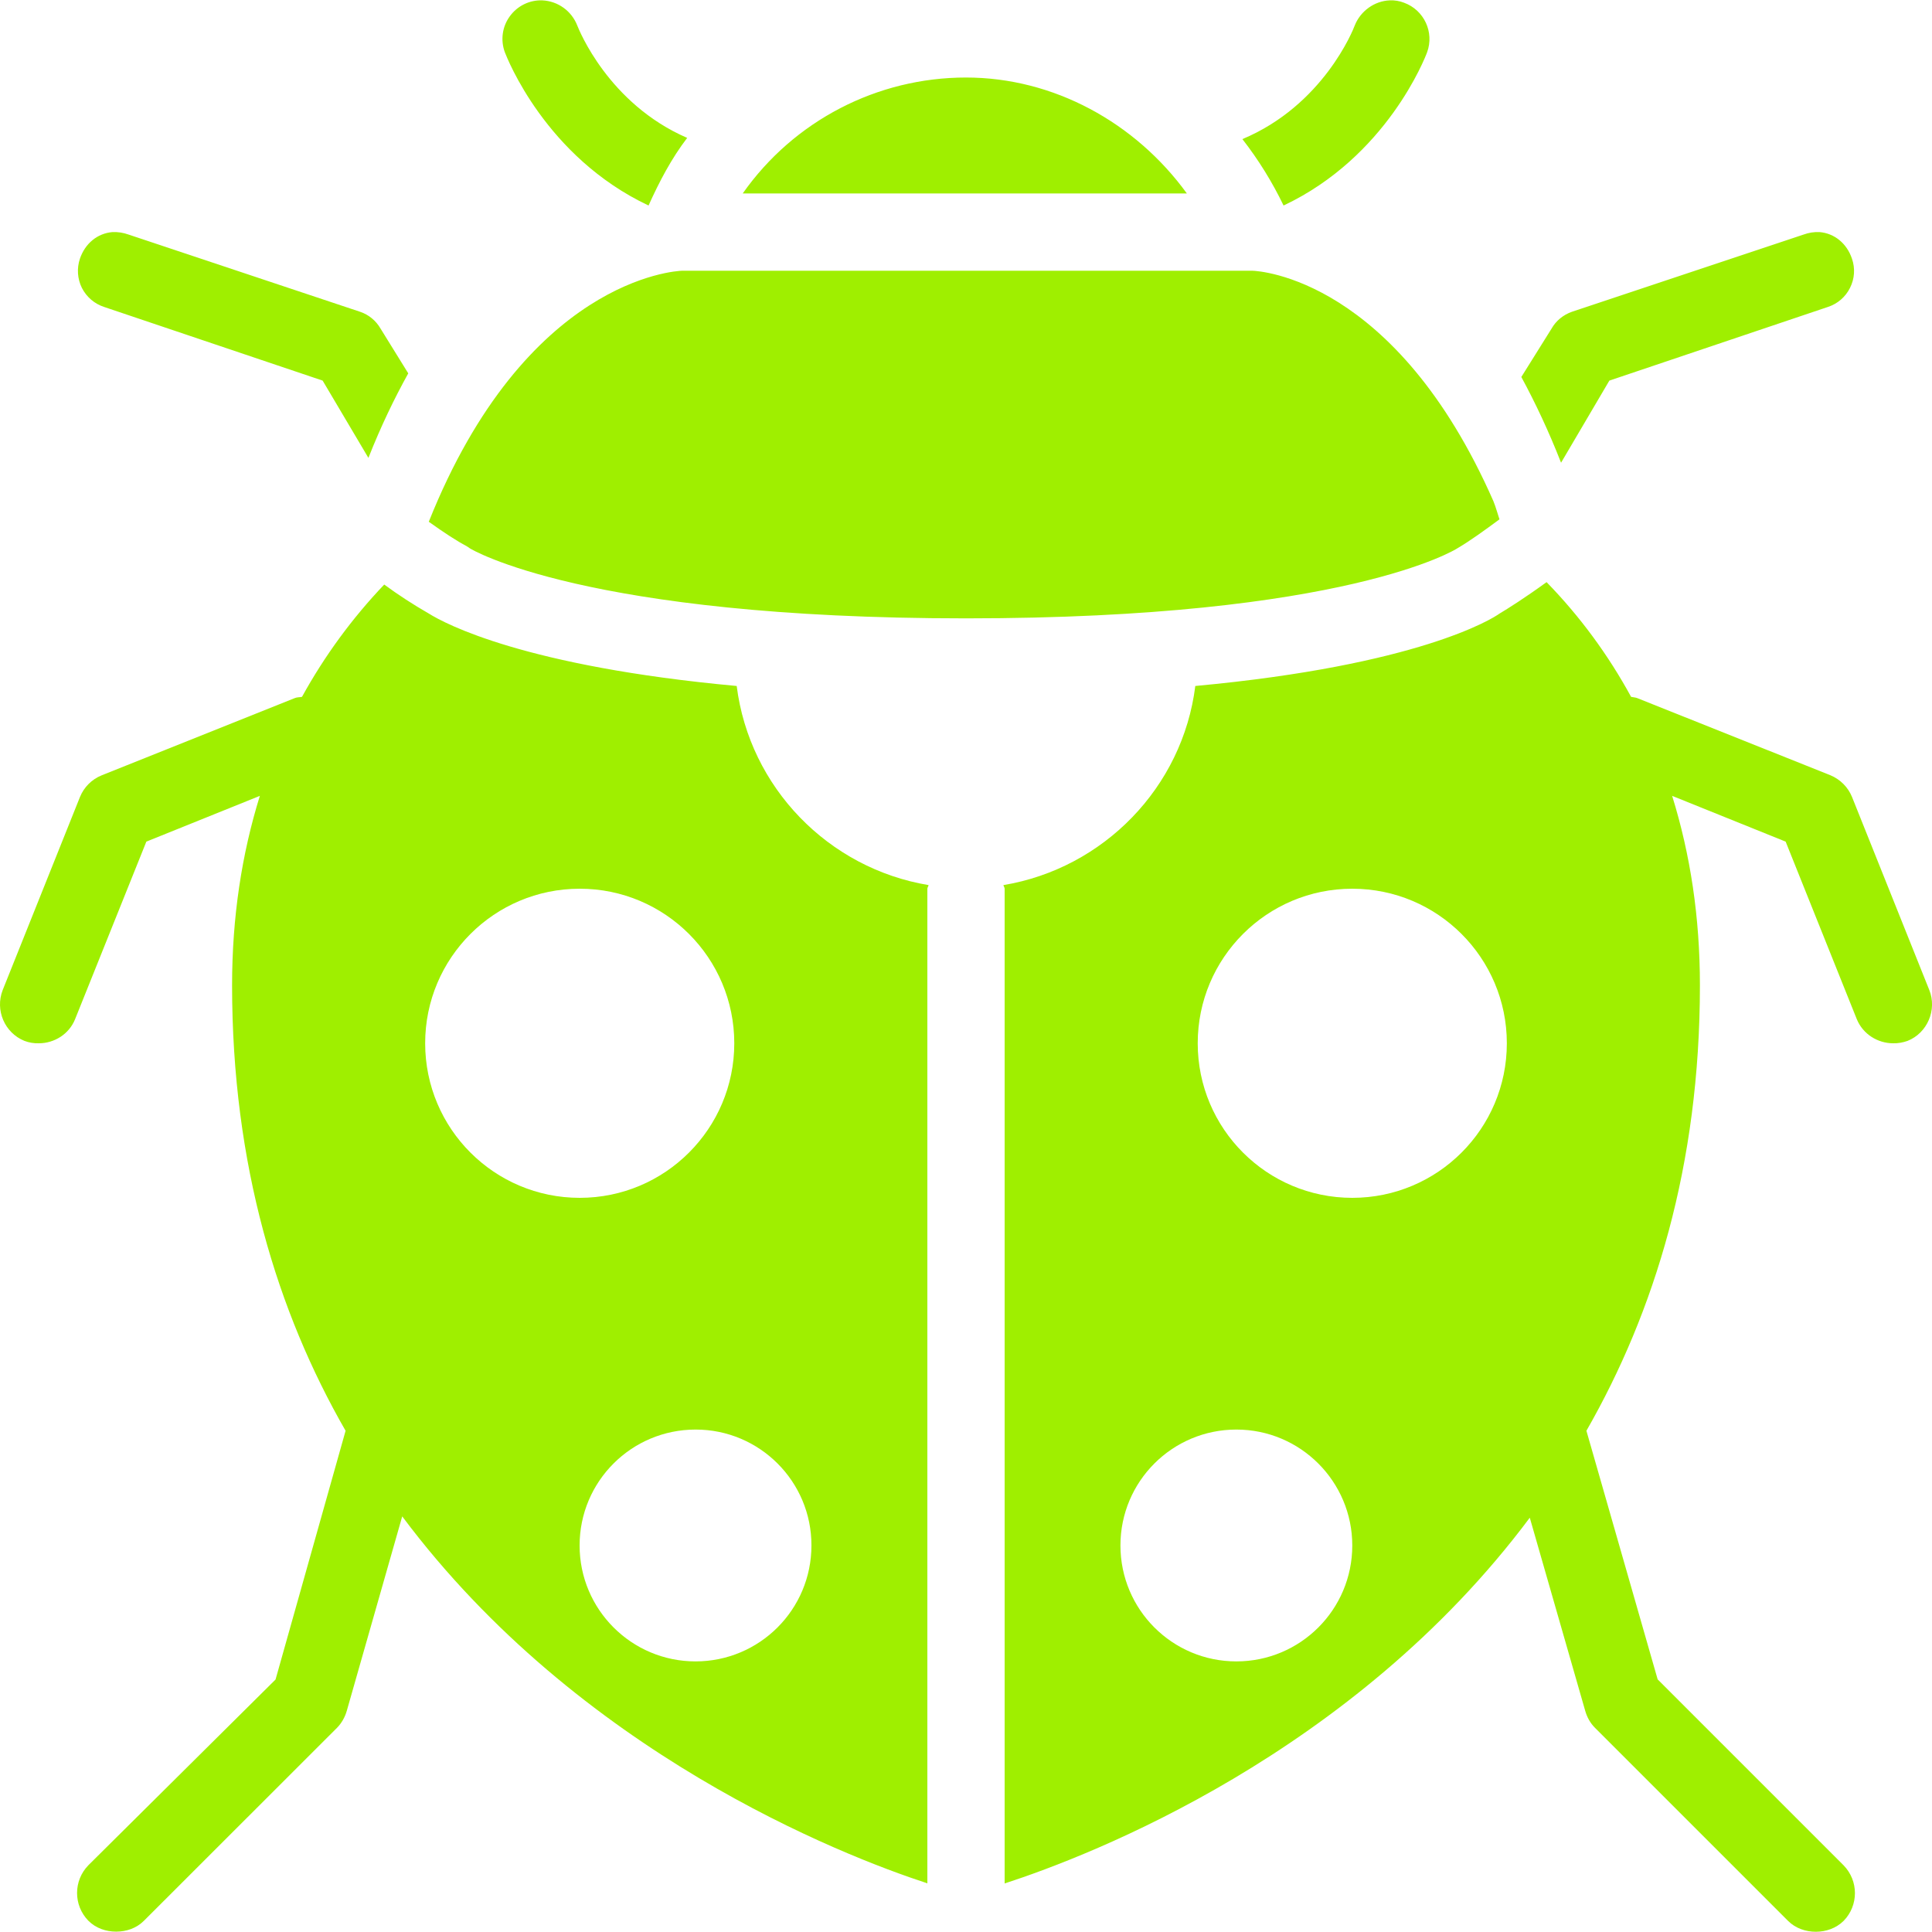 <svg xmlns="http://www.w3.org/2000/svg" style="isolation:isolate" width="16" height="16" viewBox="0 0 16 16">
 <defs>
  <clipPath id="_clipPath_sJVGzOYFqo9cjRyupWWpRZNIHtFPl8CL">
   <rect width="16" height="16"/>
  </clipPath>
 </defs>
 <g clip-path="url(#_clipPath_sJVGzOYFqo9cjRyupWWpRZNIHtFPl8CL)">
  <rect style="fill:#9fef00" fill-opacity="0" width="16" height="16"/>
  <path fill="#9fef00" d="M 4.491 0.003 C 4.385 -0.001 4.284 0.049 4.222 0.135 C 4.159 0.221 4.144 0.333 4.181 0.433 C 4.199 0.479 4.517 1.299 5.371 1.702 C 5.461 1.502 5.561 1.312 5.691 1.142 C 5.038 0.859 4.794 0.245 4.781 0.212 C 4.734 0.091 4.621 0.009 4.491 0.003 Z M 11.509 0.003 C 11.384 0.008 11.267 0.09 11.219 0.212 C 11.207 0.246 10.958 0.872 10.289 1.152 C 10.422 1.323 10.536 1.507 10.63 1.702 C 11.484 1.299 11.802 0.479 11.819 0.432 C 11.879 0.267 11.794 0.084 11.629 0.023 C 11.591 0.008 11.55 0.001 11.509 0.003 Z M 8 0.642 C 7.264 0.642 6.574 1 6.151 1.602 L 9.829 1.602 C 9.402 1.014 8.725 0.642 8 0.642 Z M 0.932 1.922 C 0.807 1.932 0.705 2.016 0.662 2.142 C 0.635 2.222 0.641 2.309 0.678 2.384 C 0.716 2.459 0.782 2.516 0.862 2.542 L 2.672 3.152 L 3.051 3.792 C 3.154 3.531 3.266 3.299 3.381 3.092 L 3.152 2.722 C 3.114 2.656 3.054 2.606 2.982 2.582 L 1.063 1.942 C 1.021 1.927 0.976 1.92 0.932 1.922 L 0.932 1.922 Z M 15.068 1.922 C 15.024 1.92 14.979 1.927 14.938 1.942 L 13.018 2.582 C 12.947 2.607 12.886 2.656 12.849 2.722 L 12.599 3.122 C 12.712 3.33 12.826 3.571 12.928 3.832 L 13.328 3.152 L 15.138 2.542 C 15.218 2.516 15.284 2.459 15.321 2.384 C 15.359 2.309 15.365 2.222 15.337 2.142 C 15.295 2.017 15.193 1.932 15.068 1.922 Z M 5.651 2.242 C 5.592 2.243 4.352 2.316 3.551 4.321 C 3.677 4.411 3.789 4.484 3.861 4.521 C 3.874 4.528 3.88 4.534 3.891 4.541 C 3.896 4.545 4.84 5.121 8 5.121 C 11.154 5.121 12.06 4.547 12.069 4.541 C 12.175 4.479 12.297 4.39 12.418 4.301 C 12.4 4.248 12.389 4.203 12.368 4.151 C 11.558 2.309 10.431 2.243 10.369 2.242 L 5.651 2.242 Z M 12.808 4.821 C 12.632 4.949 12.48 5.045 12.419 5.081 C 12.359 5.125 11.745 5.51 9.899 5.681 C 9.794 6.521 9.139 7.192 8.31 7.33 C 8.311 7.339 8.32 7.35 8.32 7.36 L 8.32 15.598 C 9.037 15.365 11.206 14.527 12.669 12.569 L 13.128 14.168 C 13.143 14.221 13.17 14.27 13.208 14.308 L 14.808 15.908 C 14.87 15.97 14.955 15.998 15.038 15.998 C 15.12 15.998 15.205 15.97 15.268 15.908 C 15.393 15.78 15.393 15.576 15.268 15.448 L 13.728 13.908 L 13.138 11.849 C 13.701 10.866 14.078 9.653 14.078 8.16 C 14.078 7.596 13.999 7.077 13.848 6.591 L 14.788 6.97 L 15.377 8.44 C 15.428 8.565 15.551 8.64 15.678 8.64 C 15.718 8.641 15.759 8.634 15.798 8.62 C 15.961 8.555 16.043 8.364 15.978 8.2 L 15.338 6.601 C 15.305 6.519 15.24 6.454 15.158 6.42 L 13.558 5.781 C 13.542 5.775 13.525 5.775 13.508 5.771 C 13.319 5.424 13.084 5.104 12.808 4.821 L 12.808 4.821 Z M 3.182 4.841 C 2.916 5.12 2.687 5.433 2.501 5.771 C 2.483 5.775 2.461 5.773 2.442 5.781 L 0.842 6.421 C 0.76 6.454 0.695 6.519 0.662 6.601 L 0.022 8.2 C -0.042 8.366 0.038 8.553 0.202 8.62 C 0.241 8.635 0.281 8.641 0.322 8.64 C 0.449 8.64 0.572 8.565 0.622 8.44 L 1.212 6.97 L 2.152 6.591 C 2.002 7.073 1.922 7.596 1.922 8.16 C 1.922 9.648 2.297 10.866 2.862 11.849 L 2.282 13.909 L 0.732 15.447 C 0.607 15.575 0.607 15.779 0.732 15.907 C 0.795 15.97 0.88 15.997 0.962 15.997 C 1.045 15.997 1.129 15.97 1.192 15.907 L 2.792 14.308 C 2.83 14.269 2.857 14.22 2.872 14.168 L 3.331 12.558 C 4.793 14.514 6.964 15.363 7.68 15.597 L 7.68 7.36 C 7.68 7.35 7.689 7.34 7.69 7.33 C 6.86 7.192 6.207 6.521 6.101 5.681 C 4.351 5.52 3.688 5.167 3.551 5.081 C 3.424 5.008 3.3 4.928 3.182 4.841 Z M 4.801 7.36 C 5.508 7.36 6.081 7.933 6.081 8.64 C 6.081 9.347 5.508 9.92 4.801 9.92 C 4.094 9.92 3.521 9.347 3.521 8.64 C 3.521 7.933 4.094 7.36 4.801 7.36 Z M 11.199 7.36 C 11.906 7.36 12.479 7.933 12.479 8.64 C 12.479 9.347 11.906 9.92 11.199 9.92 C 10.492 9.92 9.919 9.347 9.919 8.64 C 9.919 7.933 10.492 7.36 11.199 7.36 Z M 5.761 11.839 C 6.291 11.839 6.721 12.269 6.72 12.799 C 6.72 13.33 6.29 13.759 5.76 13.759 C 5.23 13.759 4.8 13.329 4.8 12.799 C 4.8 12.268 5.23 11.839 5.761 11.839 Z M 10.239 11.839 C 10.769 11.839 11.199 12.269 11.199 12.799 C 11.199 13.33 10.769 13.759 10.239 13.759 C 9.708 13.759 9.279 13.329 9.279 12.799 C 9.279 12.268 9.709 11.839 10.239 11.839 Z"/>
 </g>
</svg>
